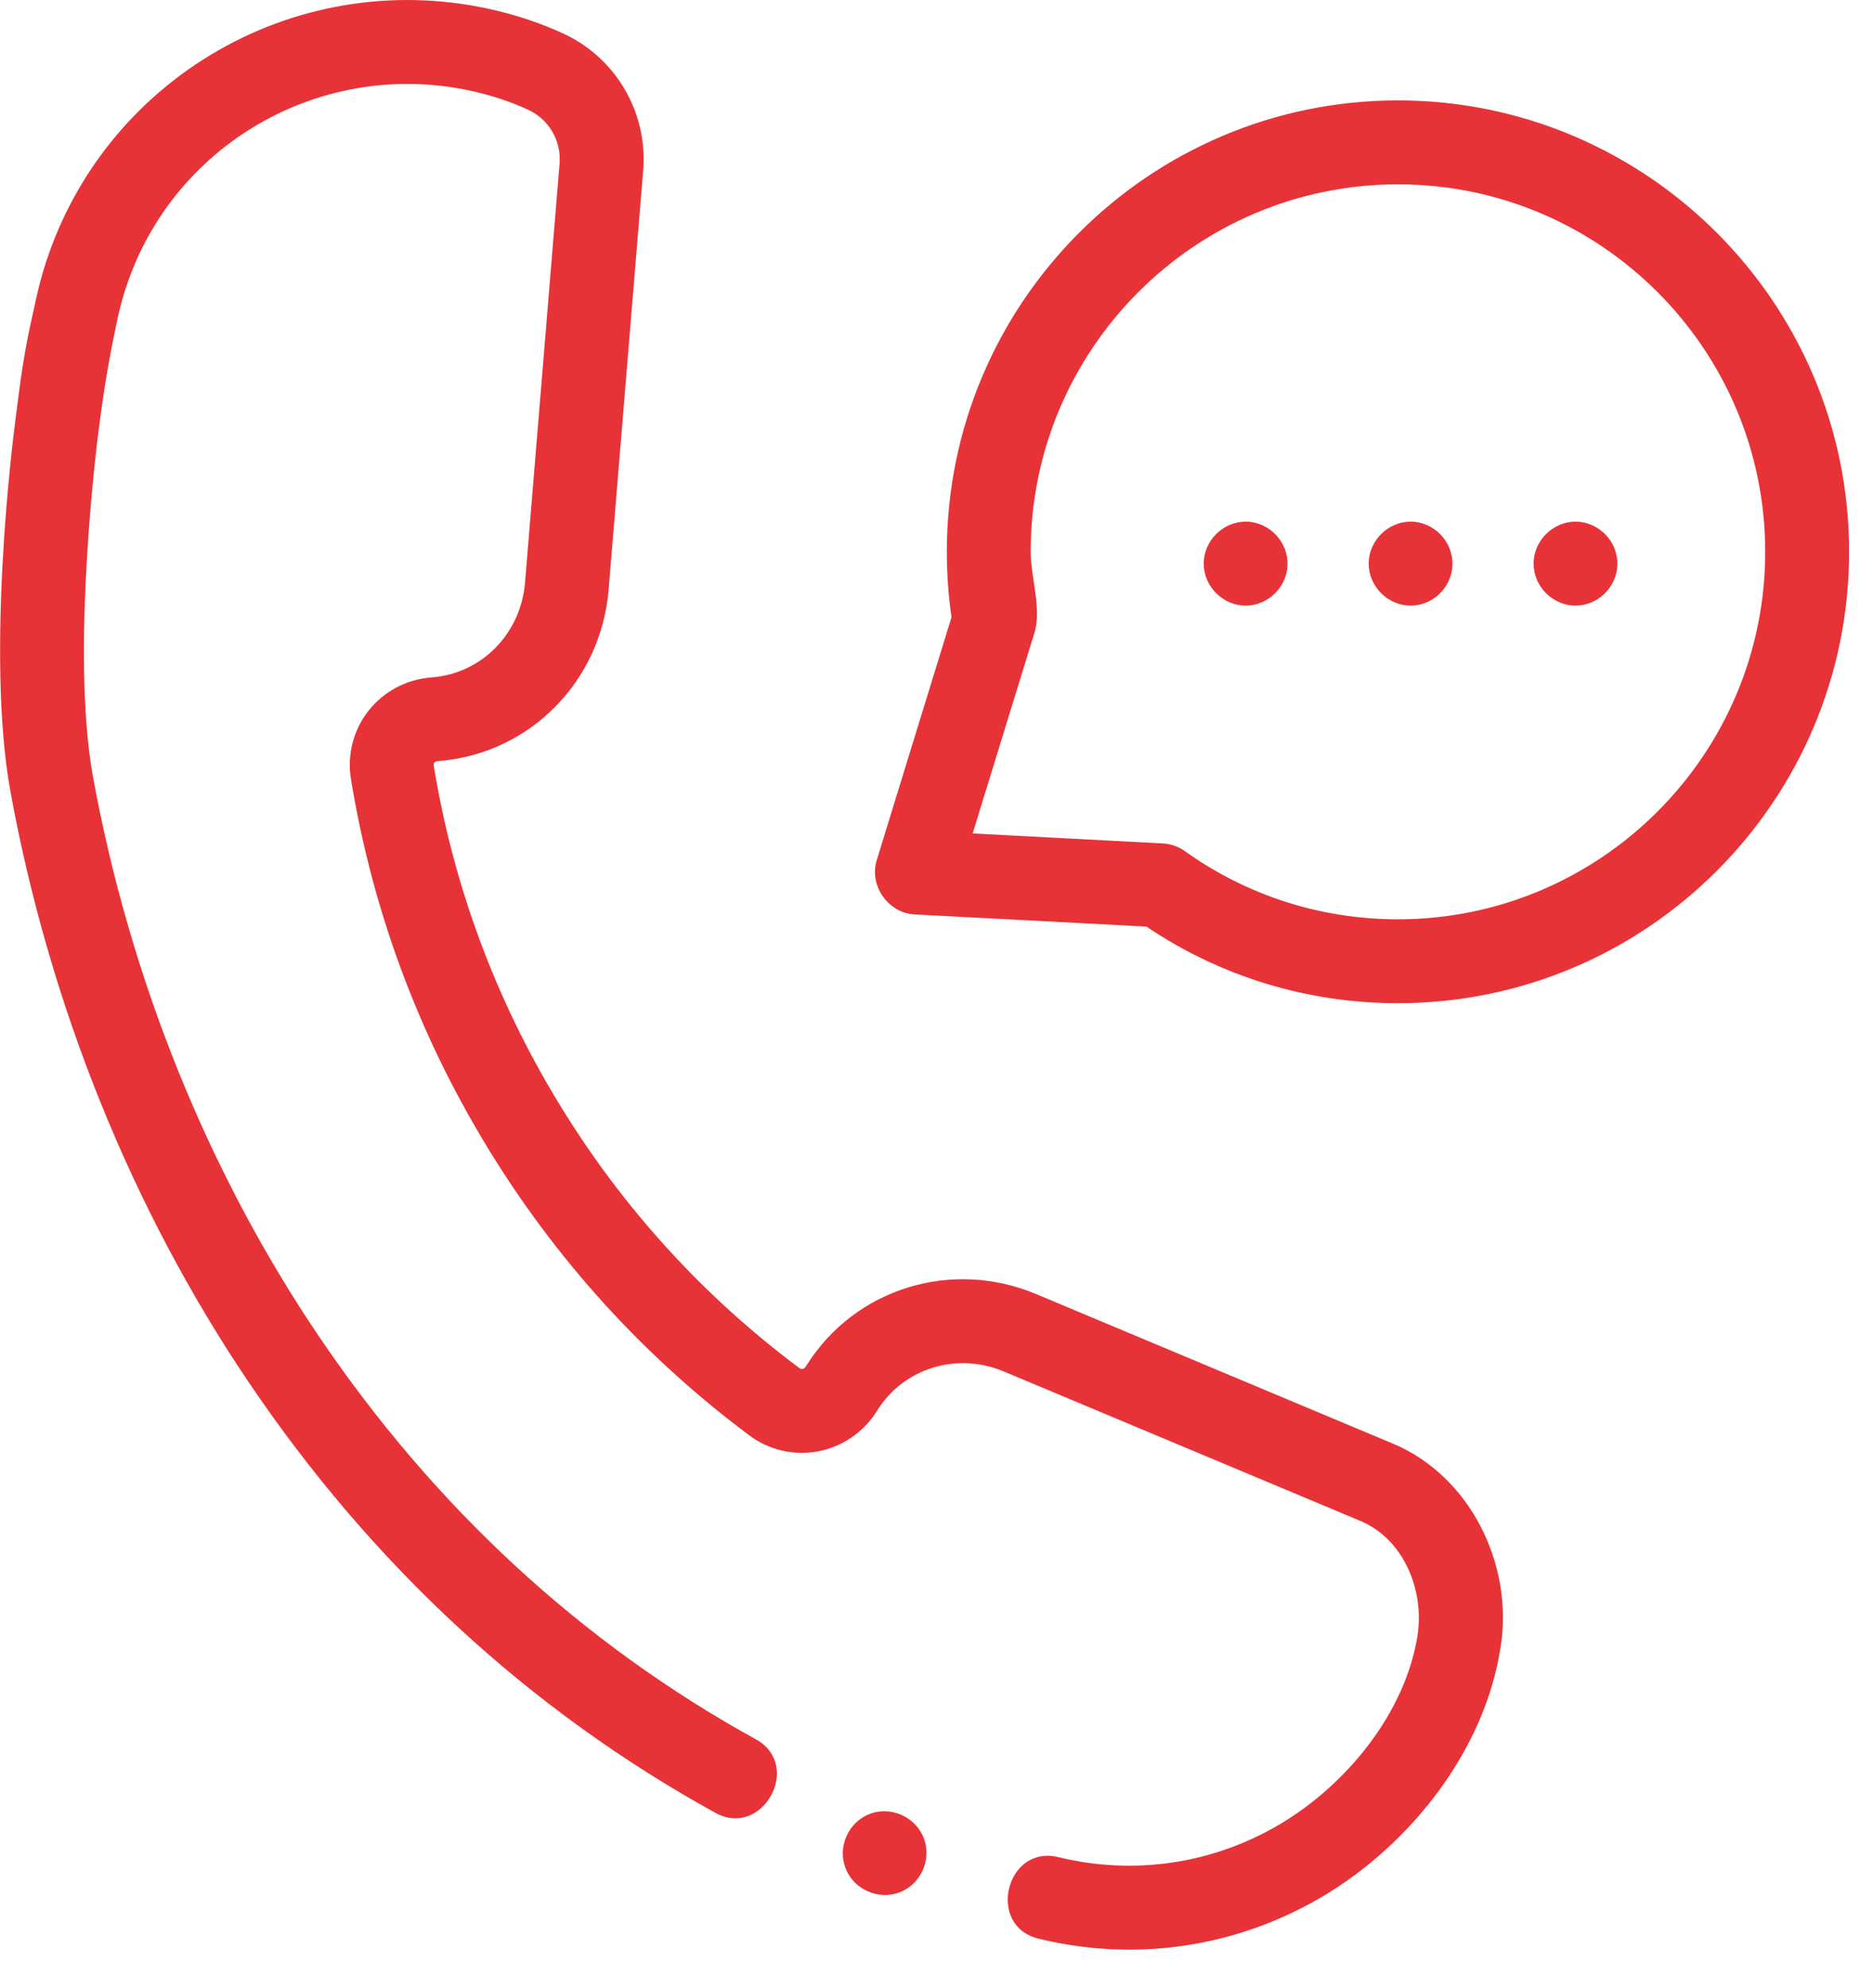 <svg width="33" height="35" viewBox="0 0 33 35" fill="none" xmlns="http://www.w3.org/2000/svg">
<path d="M24.54 25.42L18.252 22.786C16.765 22.163 15.067 22.688 14.215 24.035L14.211 24.042L14.196 24.065C14.179 24.093 14.156 24.102 14.14 24.105C14.111 24.11 14.093 24.097 14.086 24.092C12.377 22.817 10.947 21.242 9.835 19.411C8.723 17.58 7.985 15.584 7.641 13.477C7.64 13.47 7.637 13.451 7.653 13.43C7.666 13.414 7.684 13.404 7.708 13.403L7.743 13.4C9.336 13.267 10.59 11.998 10.723 10.384L11.332 3.003C11.417 1.963 10.833 0.986 9.876 0.569C9.535 0.415 9.165 0.289 8.777 0.194C5.3 -0.655 1.778 1.361 0.758 4.785C0.695 4.999 0.644 5.217 0.598 5.435L0.598 5.437C0.423 6.198 0.365 6.652 0.279 7.339L0.261 7.485C0.239 7.648 -0.258 11.521 0.185 13.943C0.872 17.699 2.324 21.297 4.387 24.347C6.566 27.569 9.331 30.118 12.604 31.922C13.435 32.38 14.149 31.087 13.318 30.628C10.25 28.938 7.657 26.546 5.611 23.52C3.662 20.637 2.288 17.234 1.638 13.677C1.237 11.484 1.72 7.714 1.726 7.673L1.745 7.523C1.82 6.924 1.916 6.339 2.042 5.749L2.044 5.74C2.08 5.558 2.124 5.378 2.176 5.2C2.973 2.536 5.717 0.968 8.426 1.629C8.728 1.703 9.012 1.8 9.272 1.917C9.276 1.919 9.28 1.921 9.284 1.923C9.662 2.086 9.893 2.472 9.859 2.882L9.25 10.263C9.176 11.155 8.491 11.855 7.621 11.927L7.592 11.93C7.159 11.963 6.758 12.178 6.491 12.518C6.226 12.855 6.114 13.291 6.183 13.715C6.557 16.01 7.361 18.184 8.572 20.178C9.783 22.172 11.341 23.887 13.203 25.276C13.548 25.534 13.988 25.636 14.412 25.557C14.839 25.477 15.217 25.219 15.45 24.846L15.463 24.825C15.929 24.09 16.861 23.805 17.681 24.148L23.969 26.782C24.736 27.104 25.096 28.006 24.976 28.792C24.764 30.163 23.719 31.429 22.556 32.119C21.373 32.821 19.984 33.029 18.646 32.702C17.725 32.477 17.373 33.912 18.296 34.137C19.639 34.465 21.022 34.374 22.288 33.886C22.639 33.751 22.981 33.585 23.31 33.39C24.853 32.474 26.157 30.824 26.436 29.018L26.442 28.984C26.663 27.55 25.907 25.992 24.54 25.42Z" fill="#E73237"/>
<path d="M15.321 31.942C14.946 32.086 14.753 32.522 14.897 32.897C15.041 33.271 15.477 33.465 15.852 33.321C16.216 33.181 16.41 32.765 16.286 32.396C16.154 32.004 15.707 31.793 15.321 31.942Z" fill="#E73237"/>
<path d="M24.63 1.768C20.247 1.768 16.682 5.334 16.682 9.717C16.682 10.1 16.709 10.486 16.765 10.867L15.447 15.147C15.308 15.597 15.651 16.078 16.114 16.102L20.199 16.316C21.511 17.2 23.038 17.665 24.63 17.665C29.013 17.665 32.579 14.1 32.579 9.717C32.579 5.334 29.013 1.768 24.63 1.768ZM24.63 16.188C23.274 16.188 21.976 15.773 20.876 14.988C20.761 14.906 20.626 14.859 20.486 14.852L17.137 14.676L18.227 11.138C18.355 10.723 18.159 10.149 18.159 9.717C18.159 6.148 21.062 3.246 24.63 3.246C28.198 3.246 31.101 6.148 31.101 9.717C31.101 13.285 28.198 16.188 24.63 16.188Z" fill="#E73237"/>
<path d="M21.947 9.186C21.545 9.186 21.208 9.524 21.208 9.925C21.208 10.327 21.546 10.664 21.947 10.664C22.337 10.664 22.667 10.346 22.684 9.957C22.703 9.544 22.362 9.186 21.947 9.186Z" fill="#E73237"/>
<path d="M24.853 9.186C24.451 9.186 24.115 9.523 24.115 9.925C24.115 10.327 24.452 10.664 24.853 10.664C25.244 10.664 25.573 10.347 25.59 9.957C25.608 9.544 25.269 9.186 24.853 9.186Z" fill="#E73237"/>
<path d="M27.759 9.186C27.357 9.186 27.02 9.524 27.02 9.925C27.02 10.327 27.358 10.664 27.759 10.664C28.149 10.664 28.479 10.346 28.496 9.957C28.515 9.544 28.174 9.186 27.759 9.186Z" fill="#E73237"/>
</svg>

